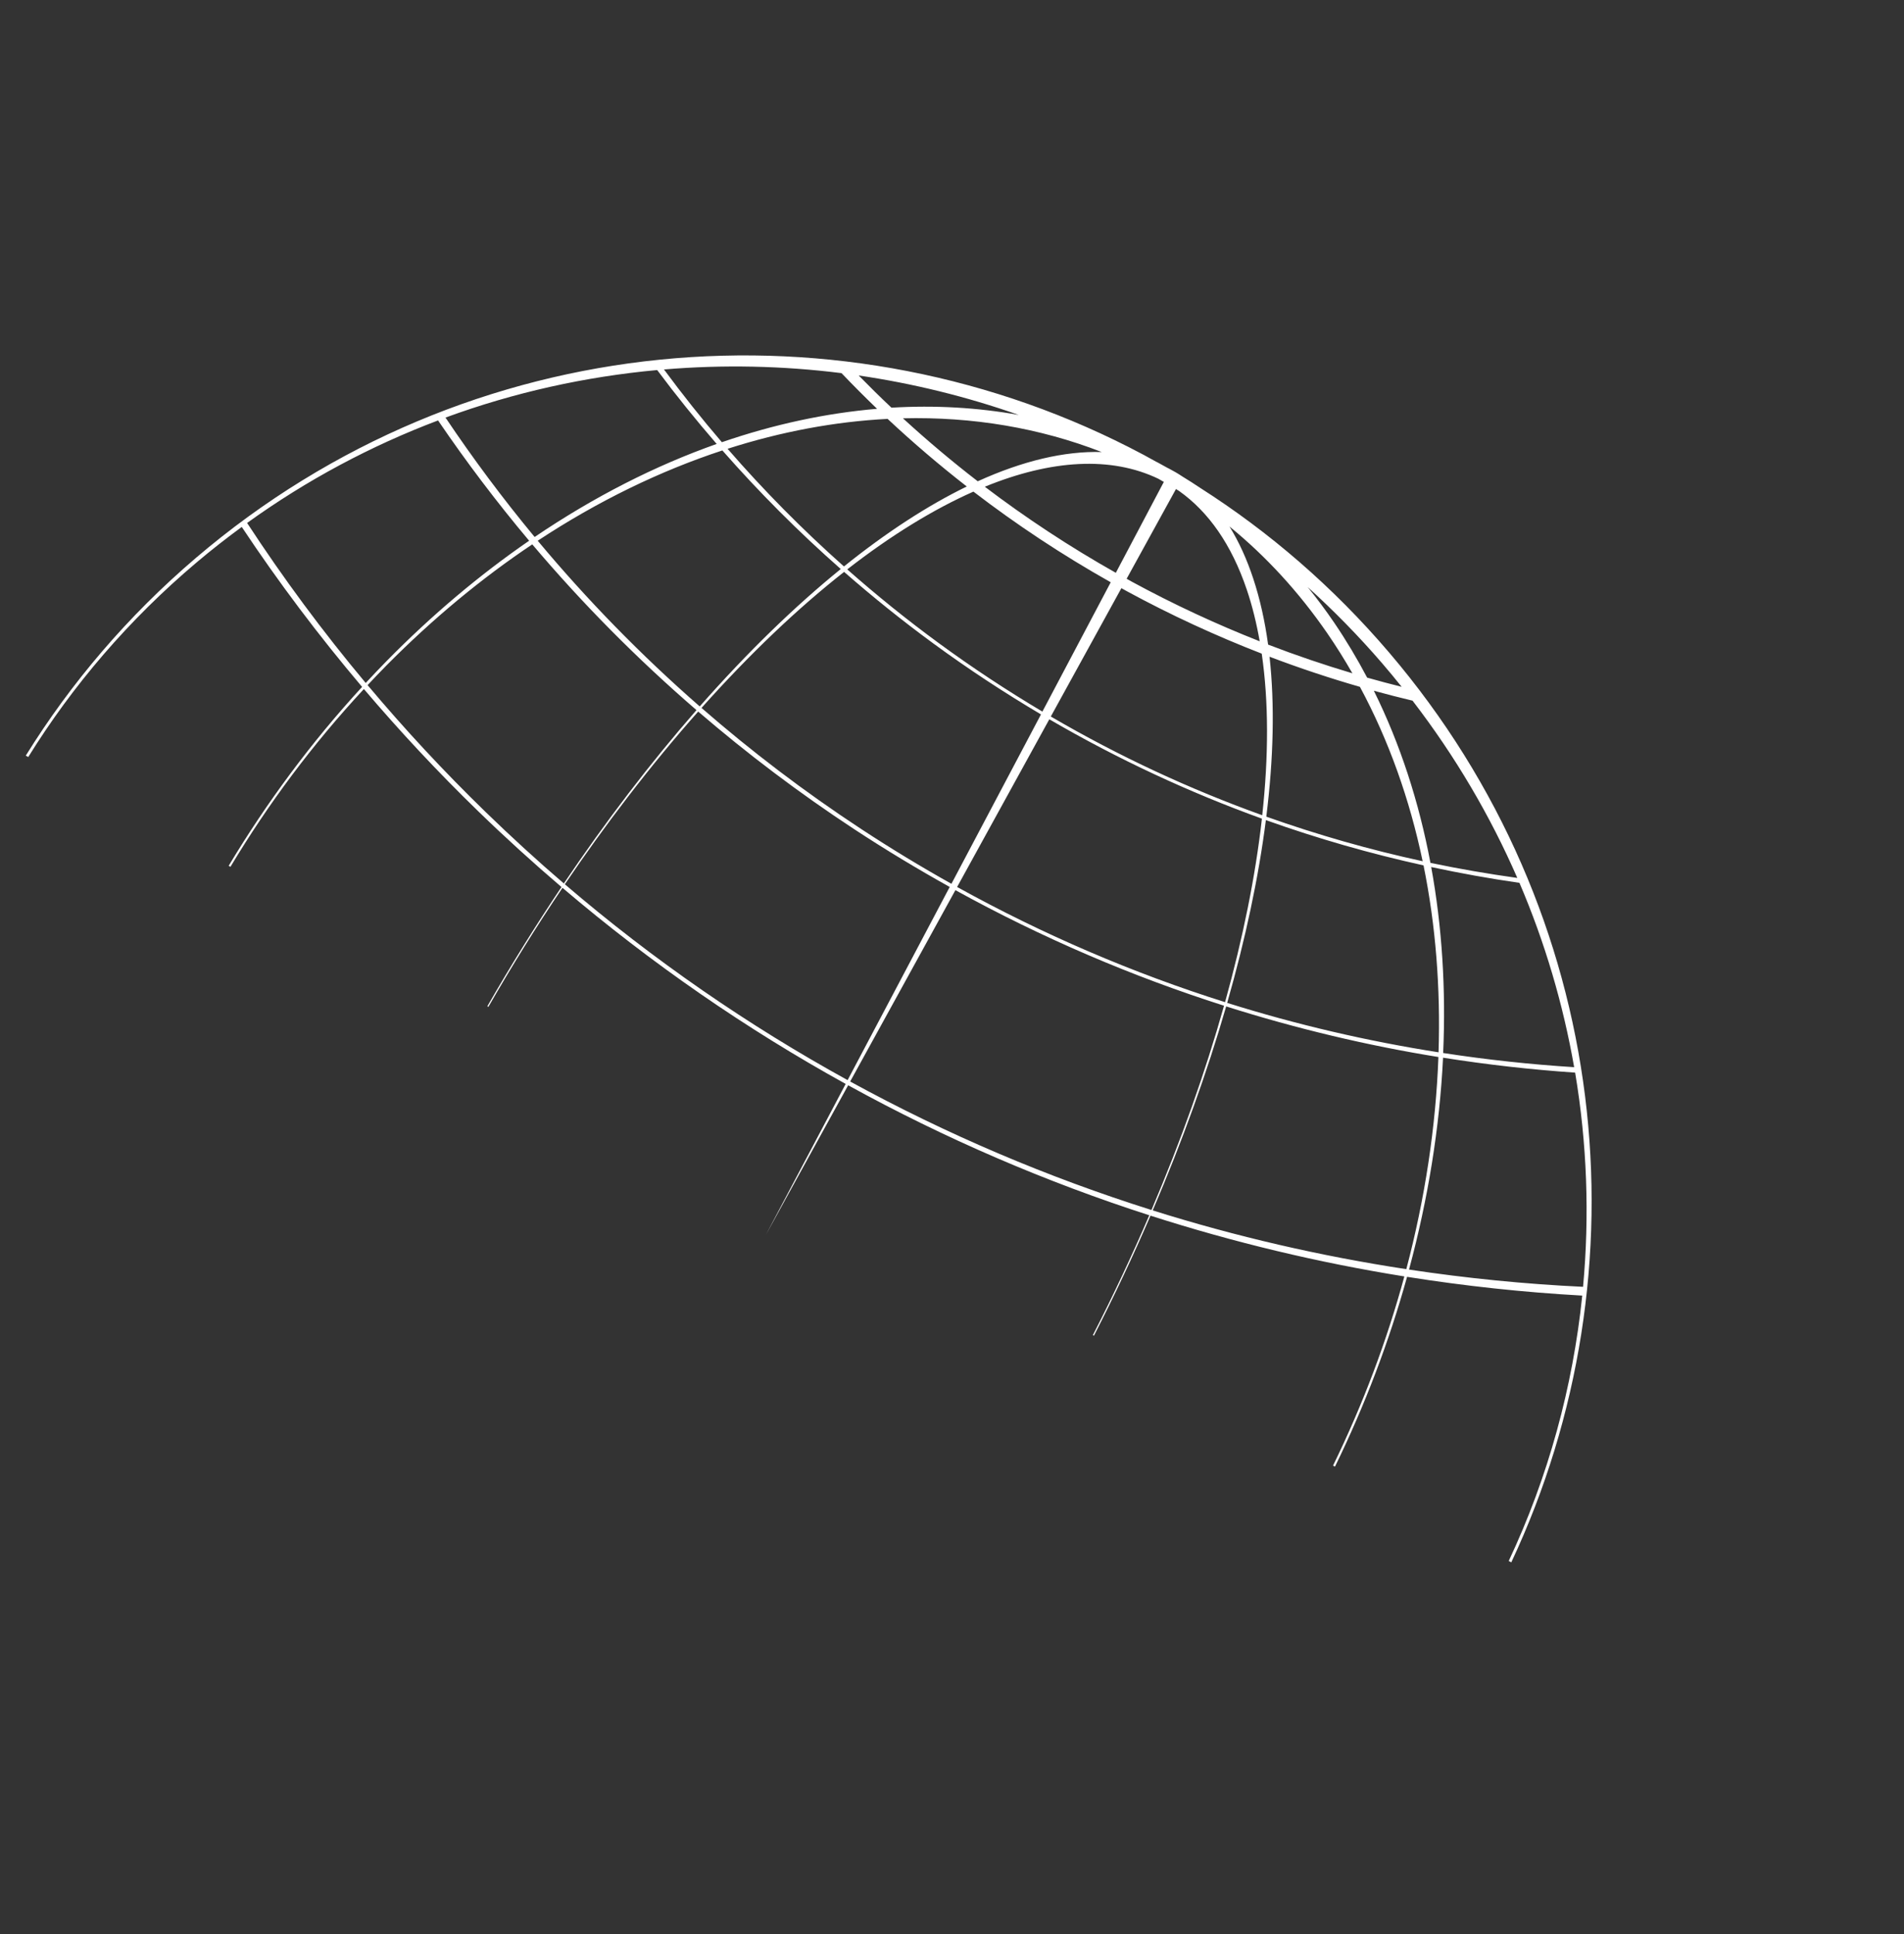 <svg width="637" height="647" xmlns="http://www.w3.org/2000/svg" xmlns:xlink="http://www.w3.org/1999/xlink" xml:space="preserve" overflow="hidden"><rect width="100%" height="100%" fill="#333333" stroke="none"/><defs><clipPath id="clip0"><rect x="810" y="1984" width="637" height="647"/></clipPath><clipPath id="clip1"><path d="M1074.87 1984.38 1446.02 2386.17 1181.85 2630.2 810.701 2228.41Z" fill-rule="evenodd" clip-rule="evenodd"/></clipPath><clipPath id="clip2"><path d="M1074.87 1984.38 1446.02 2386.17 1181.85 2630.2 810.701 2228.41Z" fill-rule="evenodd" clip-rule="evenodd"/></clipPath><clipPath id="clip3"><path d="M1074.87 1984.38 1446.02 2386.17 1181.85 2630.2 810.701 2228.41Z" fill-rule="evenodd" clip-rule="evenodd"/></clipPath></defs><g clip-path="url(#clip0)" transform="translate(-810 -1984)"><g clip-path="url(#clip1)"><g clip-path="url(#clip2)"><g clip-path="url(#clip3)"><path d="M229.329 497.87C122.82 535.074 44.566 634.368 39.833 753.934 38.645 783.956 42.196 813.074 49.789 840.561L50.685 840.256C43.192 813.169 39.775 784.443 41.101 754.806 41.389 748.354 41.914 741.967 42.635 735.639 64.47 739.152 86.686 741.401 109.214 742.373 111.272 767.446 115.959 792.066 122.874 815.73L123.521 815.51C116.628 791.949 112.048 767.424 110.145 742.417 128.622 743.185 147.312 743.087 166.157 742.06 178.761 741.372 191.232 740.277 203.591 738.802 207.219 754.043 211.389 769.174 216.058 784.068L216.431 783.941C211.768 769.077 207.605 753.961 204.015 738.742 242.874 734.076 280.466 725.587 316.418 713.672L335.357 767.449 317.313 713.368C352.396 701.678 385.926 686.739 417.551 668.904 423.473 682.189 429.044 695.908 434.19 709.949L434.563 709.822C429.408 695.76 423.83 682.016 417.924 668.694 443.385 654.311 467.619 638.063 490.439 620.136 502.218 638.946 512.415 659.226 520.707 680.552L521.403 680.315C513.07 658.896 502.891 638.506 491.158 619.559 506.604 607.385 521.411 594.442 535.507 580.793 555.827 603.853 572.304 630.261 583.99 659.049L584.91 658.737C544.376 558.969 448.404 486.878 333.798 482.347 304.962 481.206 276.973 484.426 250.445 491.412 248.173 491.953 245.926 492.541 243.692 493.18 241.964 493.594 240.265 494.111 238.608 494.713 238.476 494.76 238.35 494.824 238.219 494.873 237.037 495.258 235.848 495.636 234.678 496.048 234.447 496.13 234.221 496.227 233.99 496.31 232.435 496.822 230.872 497.326 229.33 497.865ZM238.745 499.61C239.422 499.395 240.097 499.184 240.776 498.975L252.205 531.385C235.348 536.814 218.36 541.011 201.341 544.034 209.809 521.406 222.537 506.054 238.744 499.61ZM245.28 497.611C245.692 497.491 246.111 497.389 246.524 497.272 258.242 494.803 271.498 496.538 286.088 503.057 291.261 505.369 296.456 508.235 301.666 511.583 287.684 518.332 273.165 524.319 258.118 529.432 257.453 529.658 256.786 529.861 256.12 530.084L245.281 497.612ZM219.349 507.448C210.638 516.349 203.576 528.861 198.403 544.533 187.596 546.366 176.766 547.72 165.966 548.617 181.326 531.163 199.321 517.217 219.349 507.449ZM266.621 492.967C282.12 490.769 298.354 490.769 315.142 493.184 320.316 493.929 325.451 494.906 330.554 496.078 322.066 501.113 313.338 505.86 304.383 510.27 297.862 505.712 291.334 501.924 284.868 498.976 278.529 496.085 272.442 494.095 266.622 492.967ZM191.42 519.407C180.262 527.833 169.98 537.755 160.751 549.029 155.628 549.385 150.521 549.624 145.411 549.774 159.678 538.244 175.086 528.055 191.42 519.407ZM299.224 487.494C310.918 486.448 322.793 486.084 334.819 486.498 338.244 486.617 341.66 486.809 345.05 487.046 341.727 489.223 338.361 491.363 334.959 493.443 328.052 491.598 321.06 490.127 314.022 489.07 309.039 488.322 304.104 487.819 299.225 487.494ZM140.943 553.455C146.539 553.365 152.148 553.155 157.763 552.818 147.249 566.333 138.167 581.652 130.752 598.511 120.353 598.122 110.015 597.356 99.758 596.224 111.955 580.578 125.768 566.235 140.942 553.456ZM350.919 487.518C374.368 489.642 396.901 494.581 418.216 502 410.638 508.217 402.831 514.209 394.808 519.914 377.251 508.914 358.777 500.377 339.704 494.77 343.49 492.41 347.234 489.997 350.919 487.518ZM162.625 552.524C162.63 552.517 162.645 552.521 162.65 552.515 174.145 551.677 185.665 550.308 197.188 548.41 193.002 562.318 190.214 578.52 188.96 596.712 170.4 598.548 151.938 599.161 133.664 598.602 141.636 581.492 151.365 566.036 162.625 552.524ZM335.593 497.303C355.346 502.393 374.481 510.594 392.636 521.456 377.877 531.813 362.38 541.251 346.224 549.74 333.582 534.781 320.64 522.236 307.684 512.668 317.257 507.901 326.567 502.772 335.593 497.303ZM199.961 547.937C217.811 544.863 235.652 540.497 253.373 534.783L269.624 580.899C256.505 584.799 243.085 588.123 229.37 590.802 216.367 593.343 203.37 595.245 190.43 596.57 191.999 578.092 195.246 561.772 199.96 547.937ZM305.151 513.887C318.521 523.044 331.897 535.433 344.951 550.42 322.149 562.303 298.031 572.223 272.742 579.95L257.236 533.498C257.893 533.278 258.552 533.078 259.209 532.855 275.124 527.447 290.441 521.082 305.152 513.887ZM98.361 598.026C108.827 599.128 119.386 599.839 130.003 600.177 121.405 620.141 115.149 642.226 111.549 665.993 94.881 665.096 78.348 663.346 62.003 660.797 71.39 638.224 83.679 617.174 98.361 598.026ZM419.908 502.588C440.391 509.865 459.705 519.439 477.582 530.967 466.987 541.085 455.905 550.745 444.384 559.922 429.356 544.758 413.13 531.54 396.003 520.673 404.188 514.9 412.176 508.881 419.908 502.589ZM132.889 600.254C151.379 600.72 170.069 600.025 188.866 598.076 187.595 617.832 188.122 639.893 190.609 663.883 164.611 666.681 138.737 667.377 113.165 666.085 117.091 642.252 123.805 620.159 132.889 600.253ZM393.855 522.182C411.333 532.777 427.866 545.832 443.163 560.895 424.298 575.825 404.247 589.457 383.073 601.595 371.556 582.647 359.417 565.463 346.97 550.626 363.291 542.095 378.928 532.574 393.854 522.182ZM190.335 597.91C202.889 596.566 215.491 594.698 228.112 592.232 242.389 589.443 256.34 585.969 269.992 581.887L291.27 642.305C280.13 645.933 268.789 649.194 257.238 652.065 235.292 657.52 213.285 661.395 191.381 663.787 189.057 639.699 188.757 617.603 190.335 597.91ZM345.715 551.273C358.376 565.918 370.722 583.015 382.415 601.956 354.558 617.87 324.795 631.23 293.342 641.628L273.084 580.947C298.488 573.146 322.762 563.177 345.716 551.273ZM61.017 663.273C77.57 665.736 94.328 667.405 111.218 668.191 108.378 687.942 107.371 708.834 108.431 730.626 108.593 733.96 108.815 737.274 109.07 740.592 86.681 739.496 64.582 737.078 42.871 733.424 45.866 708.905 52.072 685.379 61.017 663.272ZM479.145 531.962C499.298 545.148 517.562 560.861 533.535 578.604 519.65 592.277 505.048 605.227 489.818 617.433 476.77 596.686 461.867 577.688 445.507 561.011 457.175 551.807 468.402 542.105 479.145 531.962ZM112.821 668.25C138.548 669.364 164.599 668.485 190.777 665.513 191.997 676.909 193.649 688.73 195.768 700.943 197.881 713.119 200.394 725.302 203.249 737.414 191.632 738.771 179.897 739.764 168.057 740.41 148.526 741.475 129.171 741.526 110.026 740.621 109.813 737.612 109.61 734.59 109.475 731.568 108.488 709.442 109.683 688.245 112.822 668.249ZM444.289 562C460.859 578.488 475.943 597.335 489.096 618.004 466.466 636.079 442.429 652.462 417.131 666.957 406.882 644.014 395.641 622.384 383.709 602.645 405.023 590.493 425.259 576.915 444.289 562ZM191.52 665.425C212.919 662.963 234.387 659.113 255.849 653.778 268.008 650.755 279.938 647.284 291.656 643.443L315.925 712.335C280.058 724.305 242.514 732.785 203.673 737.353 200.93 725.608 198.535 713.804 196.514 701.993 194.354 689.364 192.699 677.165 191.525 665.425ZM383.051 603.009C395.103 622.642 406.449 644.233 416.756 667.169 385.266 685.181 351.859 700.269 316.845 712.022L293.73 642.766C325.226 632.288 355.079 618.904 383.056 603.009Z" fill="#FFFFFF" transform="matrix(0.679 0.735 -0.735 0.679 1402.63 1629.43)"/></g></g></g></g></svg>